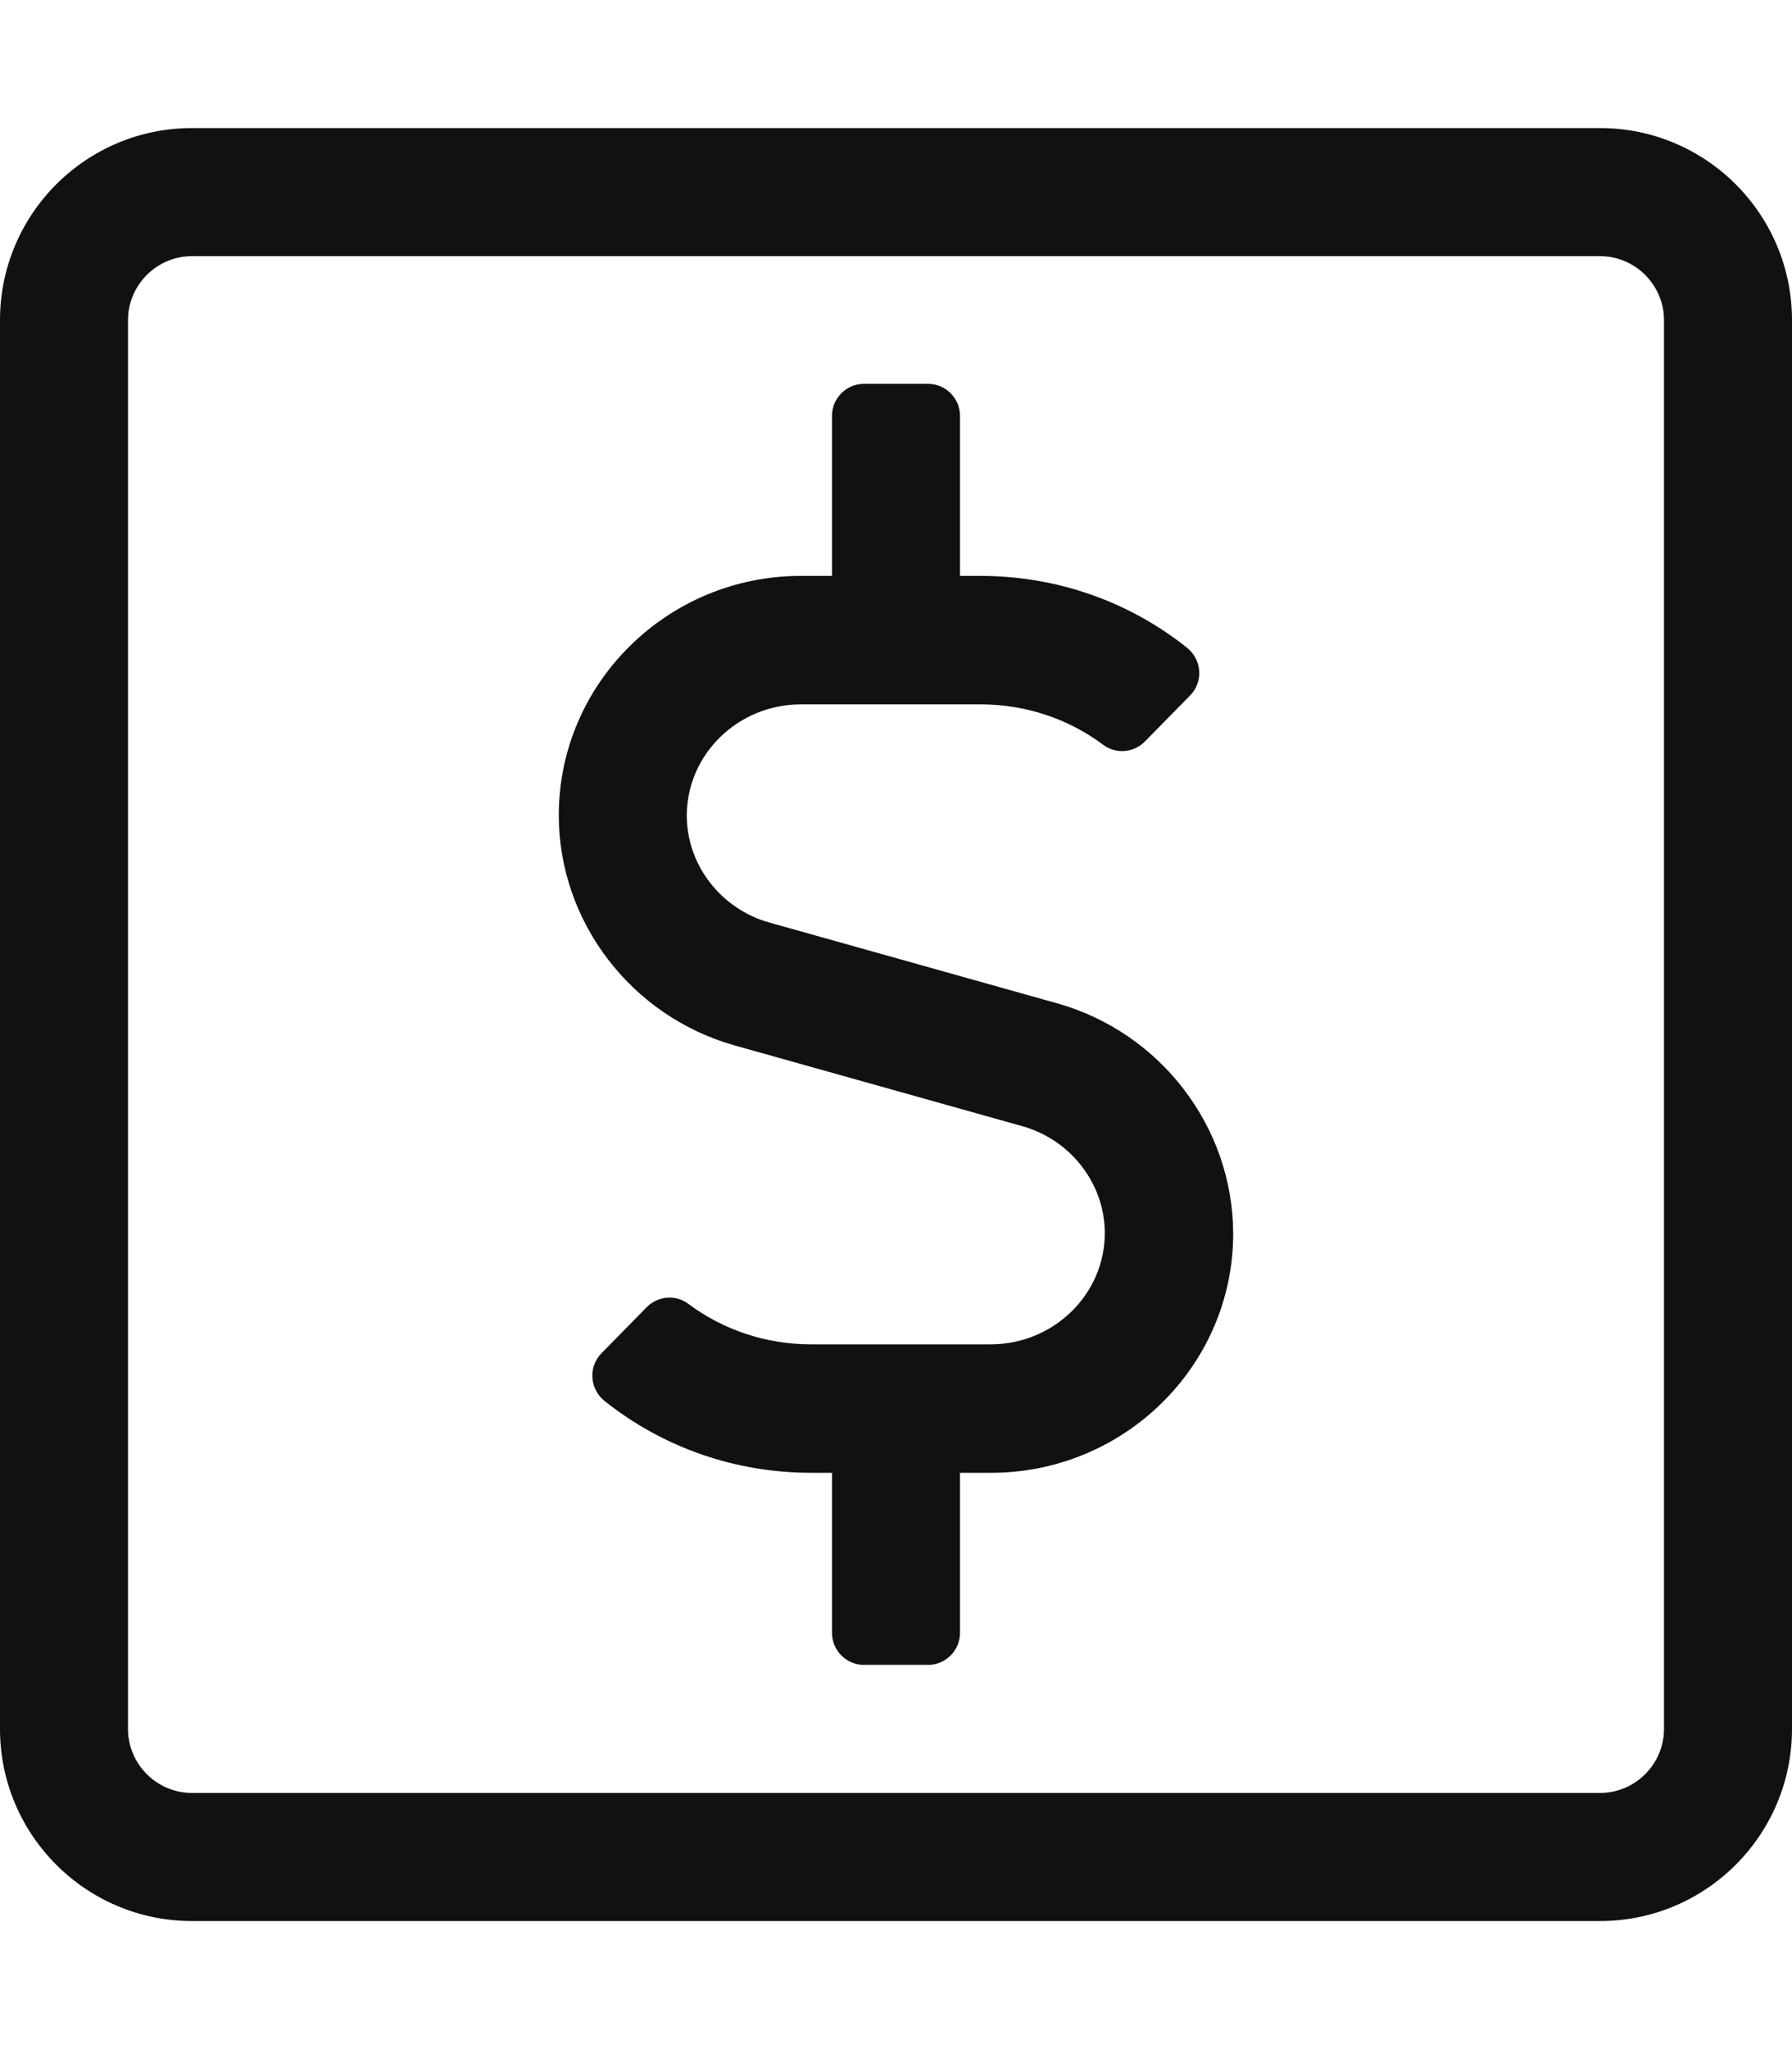 <svg aria-hidden="true" focusable="false" data-prefix="fal" data-icon="usd-square" class="svg-inline--fa fa-usd-square fa-w-14" role="img" xmlns="http://www.w3.org/2000/svg" viewBox="0 0 448 512" width="448" height="512"><title>usd square light</title><g class="nc-icon-wrapper" fill="#111111"><path fill="#111111" d="M264.3 250.7l-72-20.2c-12.1-3.4-20.6-14.4-20.6-26.7 0-15.3 12.8-27.8 28.5-27.8h45c11.2 0 21.9 3.6 30.6 10.1 3.2 2.4 7.6 2 10.4-.8l11.3-11.5c3.4-3.4 3-9-.8-12-14.6-11.6-32.6-17.9-51.6-17.9H240v-40c0-4.4-3.6-8-8-8h-16c-4.4 0-8 3.6-8 8v40h-7.8c-33.3 0-60.5 26.8-60.5 59.8 0 26.6 18.1 50.2 43.9 57.5l72 20.2c12.1 3.4 20.6 14.4 20.6 26.7 0 15.3-12.8 27.8-28.5 27.8h-45c-11.2 0-21.9-3.6-30.6-10.1-3.2-2.4-7.6-2-10.4.8l-11.3 11.5c-3.4 3.4-3 9 .8 12 14.6 11.6 32.6 17.9 51.6 17.9h5.2v40c0 4.4 3.6 8 8 8h16c4.4 0 8-3.6 8-8v-40h7.8c33.3 0 60.5-26.8 60.5-59.8-.1-26.6-18.1-50.2-44-57.5zM400 32H48C21.5 32 0 53.5 0 80v352c0 26.5 21.5 48 48 48h352c26.5 0 48-21.5 48-48V80c0-26.5-21.5-48-48-48zm16 400c0 8.8-7.2 16-16 16H48c-8.8 0-16-7.2-16-16V80c0-8.8 7.2-16 16-16h352c8.8 0 16 7.2 16 16v352z"/></g></svg>